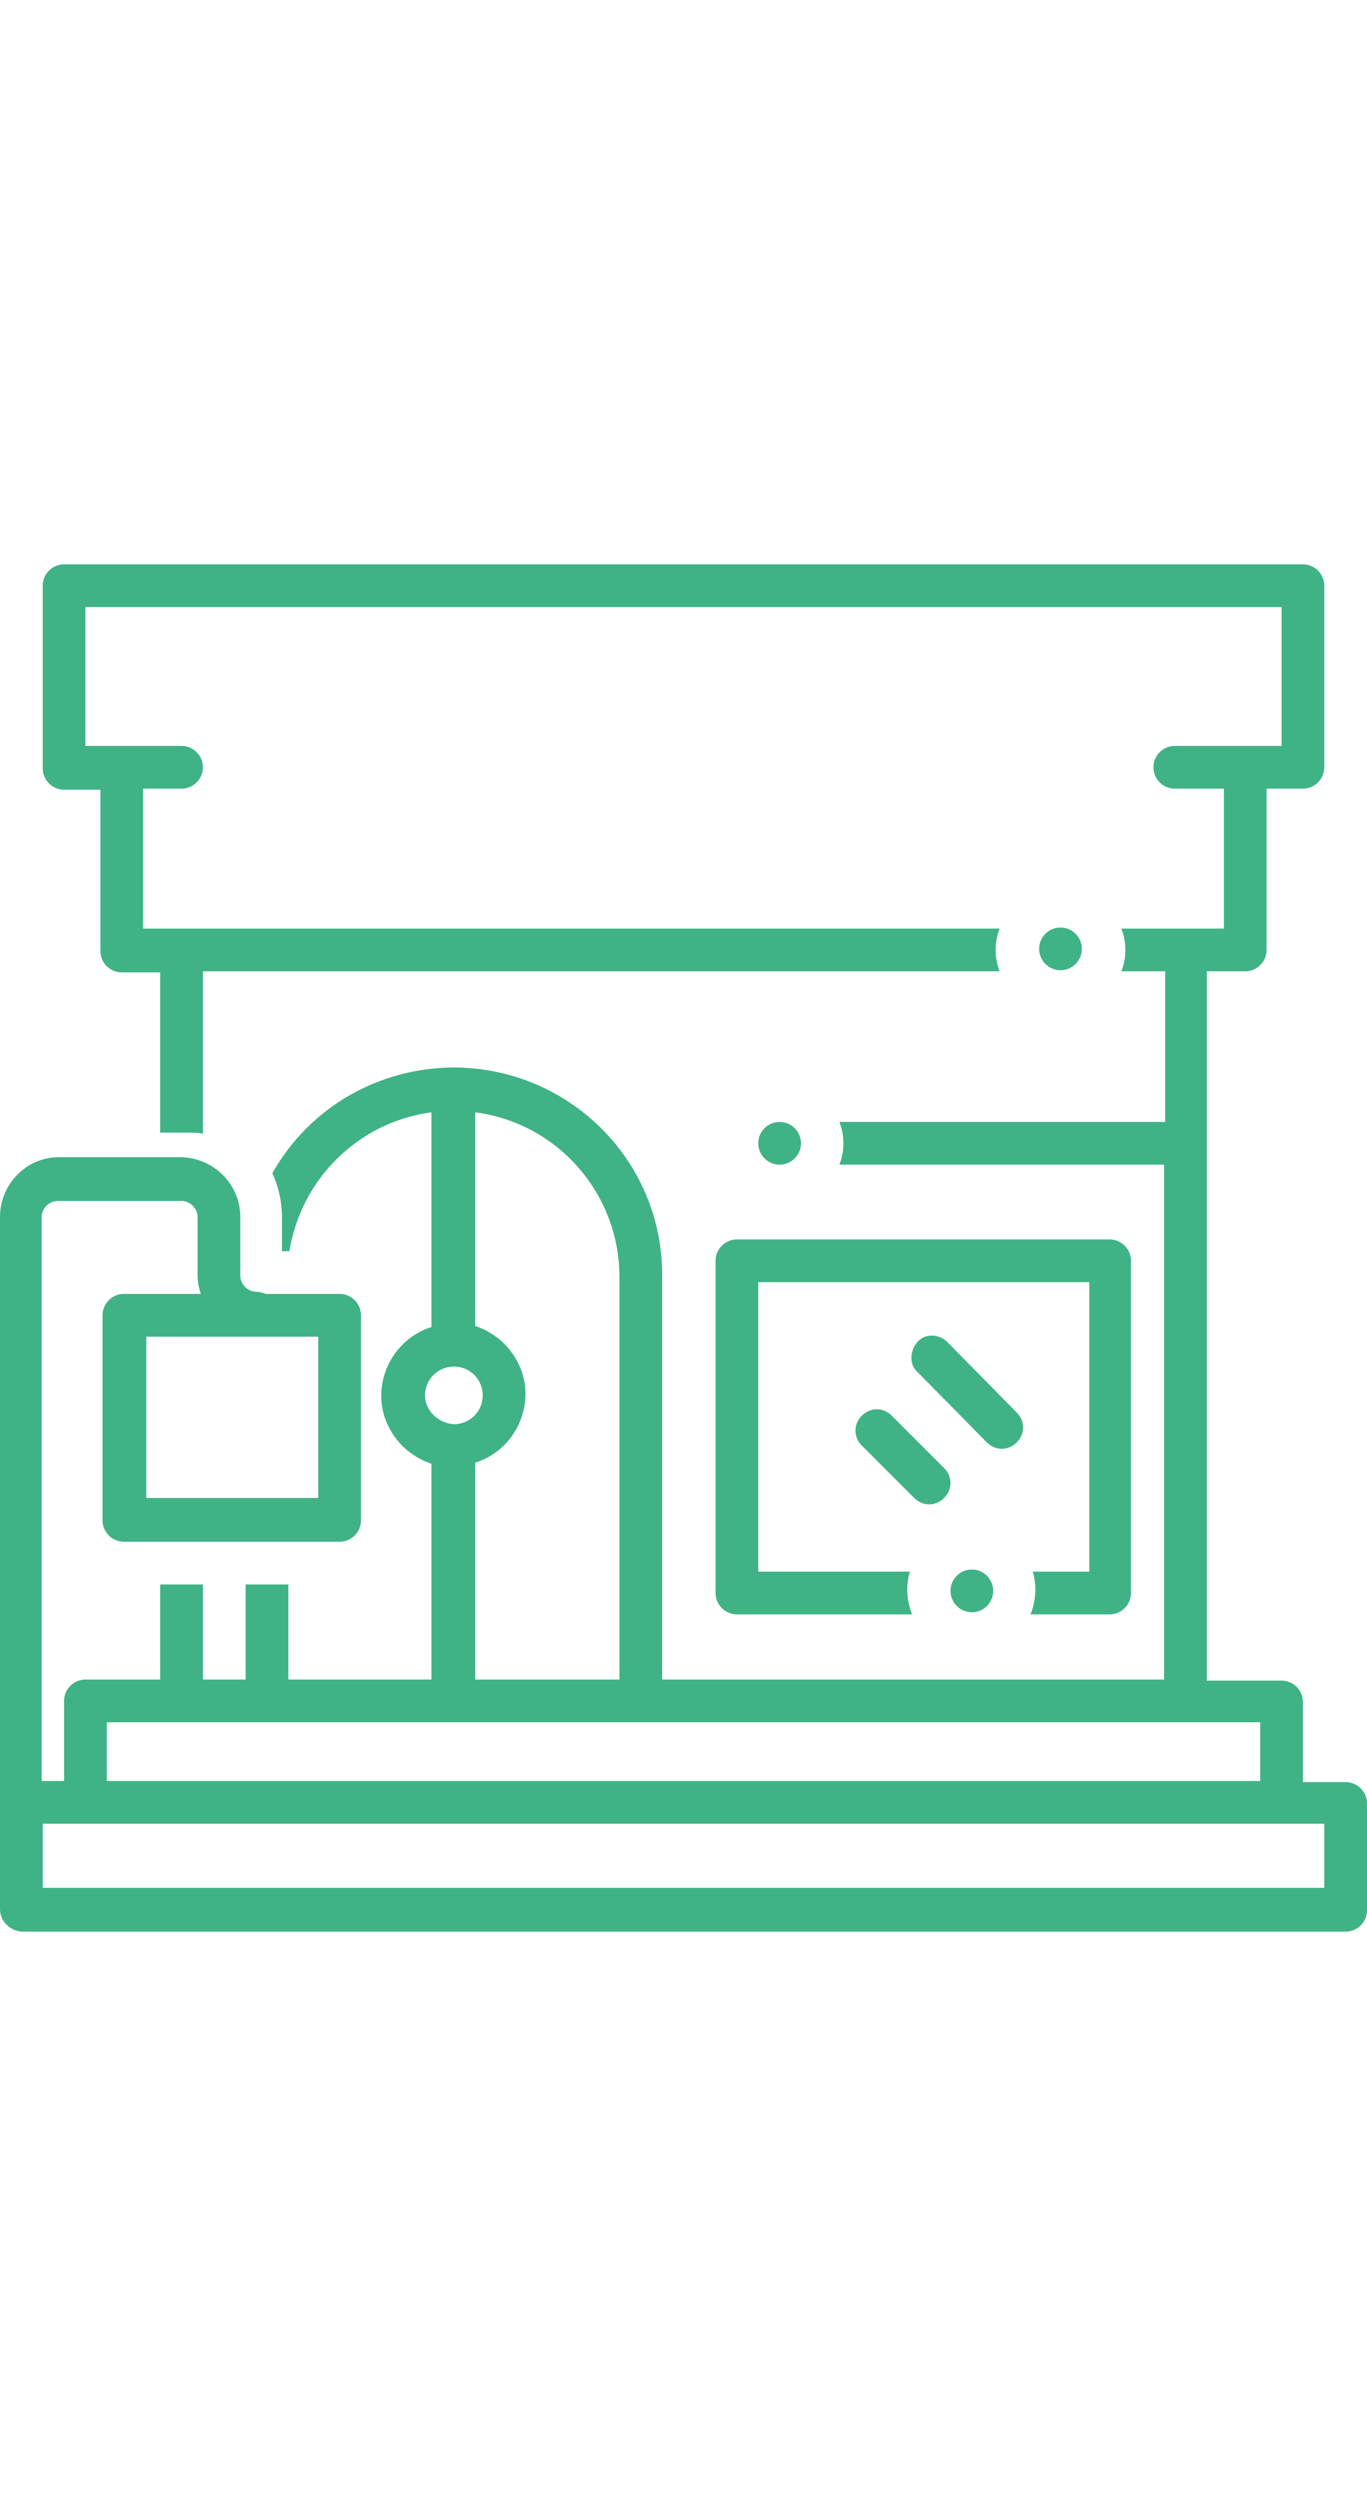 <svg xmlns="http://www.w3.org/2000/svg" xmlns:xlink="http://www.w3.org/1999/xlink" version="1.1" x="0px" y="0px" viewBox="0 0 128 128" style="enable-background:new 0 0 128 128;max-width:100%; color: #3fb386;" xml:space="preserve" height="100%" width="70">
	<title fill="currentColor">
		Beauty &amp;amp; Cosmetics 1 final
	</title>
	<path d="M2,127.8h124c1.1,0,2-0.9,2-2v-10c0-1.1-0.9-2-2-2h-4v-7.5c0-1.1-0.9-2-2-2h-7V37.9h3.6c1.1,0,2-0.9,2-2V20.8h3.4  c1.1,0,2-0.9,2-2V1.8c0-1.1-0.9-2-2-2H6c-1.1,0-2,0.9-2,2v17.1c0,1.1,0.9,2,2,2h3.4v15.1c0,1.1,0.9,2,2,2H15V53h2.5  c0.5,0,1,0,1.5,0.1V37.9h74.6c-0.5-1.3-0.5-2.7,0-4H13.4V20.8H17c1.1,0,2-0.9,2-2s-0.9-2-2-2H8V3.8h112v13h-3.4h-0.3H116h-6  c-1.1,0-2,0.9-2,2s0.9,2,2,2h4.6v13.1h-9.6c0.5,1.3,0.5,2.7,0,4h4.1V52H78.6c0.5,1.3,0.5,2.7,0,4H109v48.2H62V66.5  c0.1-10.8-8.6-19.5-19.4-19.6c-7.1,0-13.6,3.7-17.1,9.9c0.6,1.3,0.9,2.7,0.9,4.1v3.2h0.7c1.1-6.8,6.5-12.1,13.3-13v20.1  c-3.5,1.1-5.5,4.9-4.4,8.4c0.7,2.1,2.3,3.7,4.4,4.4v20.2H27v-8.9h-4v8.9h-4v-8.9h-4v8.9H8c-1.1,0-2,0.9-2,2v7.5H3.9V60.9  c0-0.8,0.7-1.5,1.5-1.5H17c0.8,0,1.5,0.7,1.5,1.5v5.4c0,0.6,0.1,1.2,0.3,1.8h-7.2c-1.1,0-2,0.9-2,2v19.2c0,1.1,0.9,2,2,2h20.2  c1.1,0,2-0.9,2-2l0,0V70.1c0-1.1-0.9-2-2-2h-6.9c-0.3-0.1-0.6-0.2-0.9-0.2c-0.8,0-1.5-0.7-1.5-1.5v-5.5c0-3-2.4-5.5-5.5-5.6  c0,0,0,0,0,0H5.5c-3,0-5.5,2.5-5.5,5.6c0,0,0,0,0,0v64.8C0,126.8,0.9,127.7,2,127.8C2,127.7,2,127.8,2,127.8z M44.5,51.1  c7.7,1,13.5,7.6,13.5,15.4v37.7H44.5V83.9c3.5-1.1,5.5-4.9,4.4-8.4c-0.7-2.1-2.3-3.7-4.4-4.4V51.1z M39.8,77.6  c0-1.5,1.2-2.7,2.7-2.7s2.7,1.2,2.7,2.7c0,1.5-1.2,2.7-2.7,2.7C41,80.2,39.8,79,39.8,77.6C39.8,77.6,39.8,77.6,39.8,77.6z M10,108.2  h108v5.5H10V108.2z M4,117.7h120v6H4V117.7z M29.8,72.1v15.1H13.7V72.1H29.8z" fill="currentColor">
	</path>
	<path d="M67,65v31.1c0,1.1,0.9,2,2,2h16.4c-0.5-1.3-0.6-2.7-0.2-4H71V67h31v27.1h-5.3c0.4,1.3,0.3,2.7-0.2,4h7.4c1.1,0,2-0.9,2-2V65  c0-1.1-0.9-2-2-2H69C67.9,63,67,63.9,67,65z" fill="currentColor">
	</path>
	<ellipse cx="91" cy="95.9" rx="2" ry="2" fill="currentColor">
	</ellipse>
	<ellipse cx="99.3" cy="35.8" rx="2" ry="2" fill="currentColor">
	</ellipse>
	<ellipse cx="73" cy="54" rx="2" ry="2" fill="currentColor">
	</ellipse>
	<path d="M80.7,79.5c-0.8,0.8-0.8,2,0,2.8c0,0,0,0,0,0l4.9,4.9c0.8,0.8,2,0.8,2.8,0c0,0,0,0,0,0c0.8-0.8,0.8-2,0-2.8c0,0,0,0,0,0  l-4.9-4.9C82.7,78.7,81.5,78.7,80.7,79.5C80.7,79.5,80.7,79.5,80.7,79.5z" fill="currentColor">
	</path>
	<path d="M95.2,82c0.8-0.8,0.8-2,0-2.8c0,0,0,0,0,0l-6.5-6.6c-0.8-0.8-2.1-0.8-2.8,0s-0.8,2.1,0,2.8l6.5,6.6  C93.2,82.8,94.4,82.8,95.2,82C95.2,82,95.2,82,95.2,82z" fill="currentColor">
	</path>
</svg>
